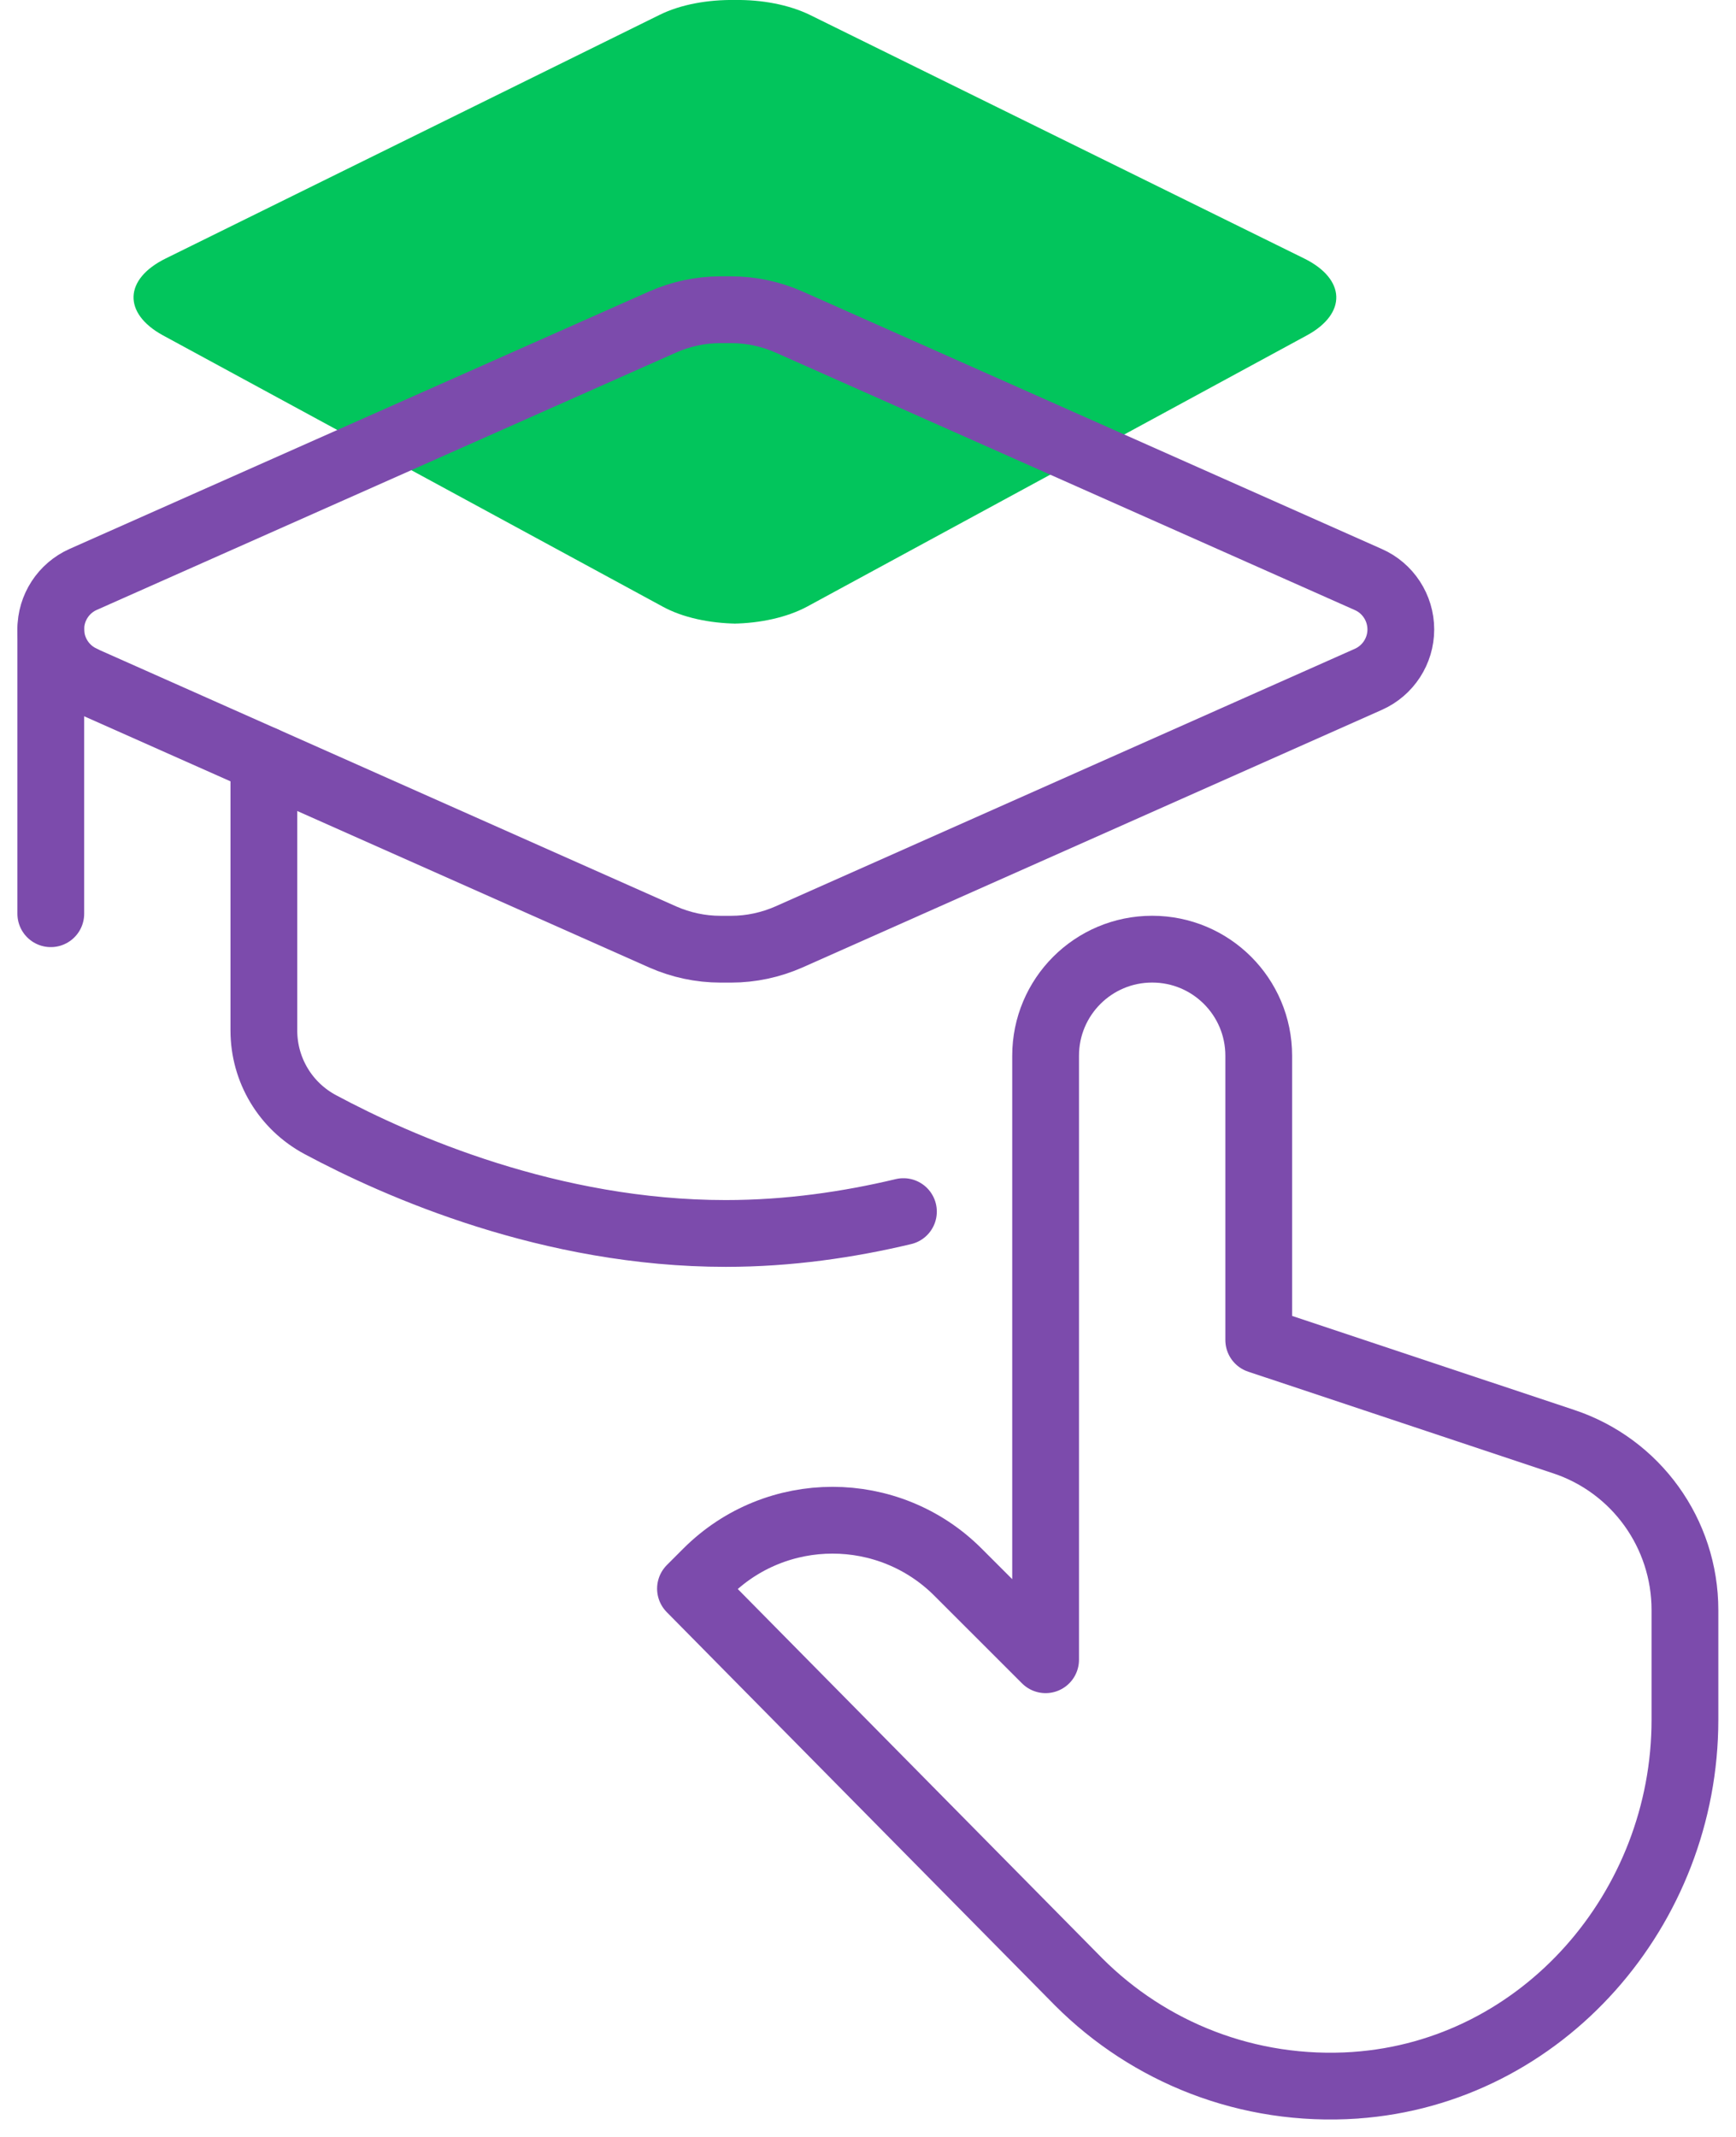 <svg width="39" height="48" viewBox="0 0 39 48" fill="none" xmlns="http://www.w3.org/2000/svg">
<g id="Icon-DataWorkflowTraining" clip-path="url(#clip0_991_1374)">
<path id="Vector" d="M16.472 14.008C17.079 13.999 17.678 13.869 18.132 13.626L29.36 7.533C30.264 7.042 30.237 6.268 29.297 5.805L18.191 0.333C17.718 0.104 17.111 -0.009 16.508 3.04223e-05C15.905 -0.009 15.293 0.099 14.82 0.333L3.724 5.805C2.783 6.268 2.756 7.038 3.661 7.533L14.888 13.626C15.338 13.873 15.941 13.999 16.548 14.008" fill="#02C55C"/>
<path id="Vector_2" d="M30.442 46.839C34.663 46.547 37.853 42.861 37.853 38.631V36.165C37.853 34.446 36.756 32.921 35.127 32.381L28.278 30.099V23.714C28.278 22.391 27.207 21.32 25.884 21.32C24.561 21.32 23.49 22.391 23.49 23.714V37.281L21.523 35.315C19.967 33.758 17.438 33.758 15.881 35.315L15.512 35.684L24.237 44.522C25.803 46.087 28.021 47.005 30.451 46.839H30.442Z" stroke="#7C4BAC" stroke-width="1.5" stroke-linecap="round" stroke-linejoin="round"/>
<path id="Vector_3" d="M1.87 15.259L14.888 21.046C15.297 21.226 15.738 21.321 16.184 21.321H16.427C16.872 21.321 17.313 21.226 17.723 21.046L30.741 15.259C31.186 15.061 31.47 14.62 31.47 14.139C31.47 13.653 31.182 13.212 30.741 13.018L17.723 7.232C17.313 7.052 16.872 6.957 16.427 6.957H16.184C15.738 6.957 15.297 7.052 14.888 7.232L1.87 13.014C1.424 13.212 1.141 13.653 1.141 14.134C1.141 14.62 1.429 15.061 1.87 15.255V15.259Z" stroke="#7C4BAC" stroke-width="1.5" stroke-linecap="round" stroke-linejoin="round"/>
<path id="Vector_4" d="M1.141 14.139V20.524" stroke="#7C4BAC" stroke-width="1.5" stroke-linecap="round" stroke-linejoin="round"/>
<path id="Vector_5" d="M5.928 17.064V23.147C5.928 24.034 6.414 24.844 7.197 25.262C8.961 26.207 12.376 27.706 16.304 27.706C17.722 27.706 19.067 27.508 20.296 27.215" stroke="#7C4BAC" stroke-width="1.5" stroke-linecap="round" stroke-linejoin="round"/>
</g>
<defs>
<clipPath id="clip0_991_1374">
<rect width="38.994" height="48" fill="white"/>
</clipPath>
</defs>
</svg>
